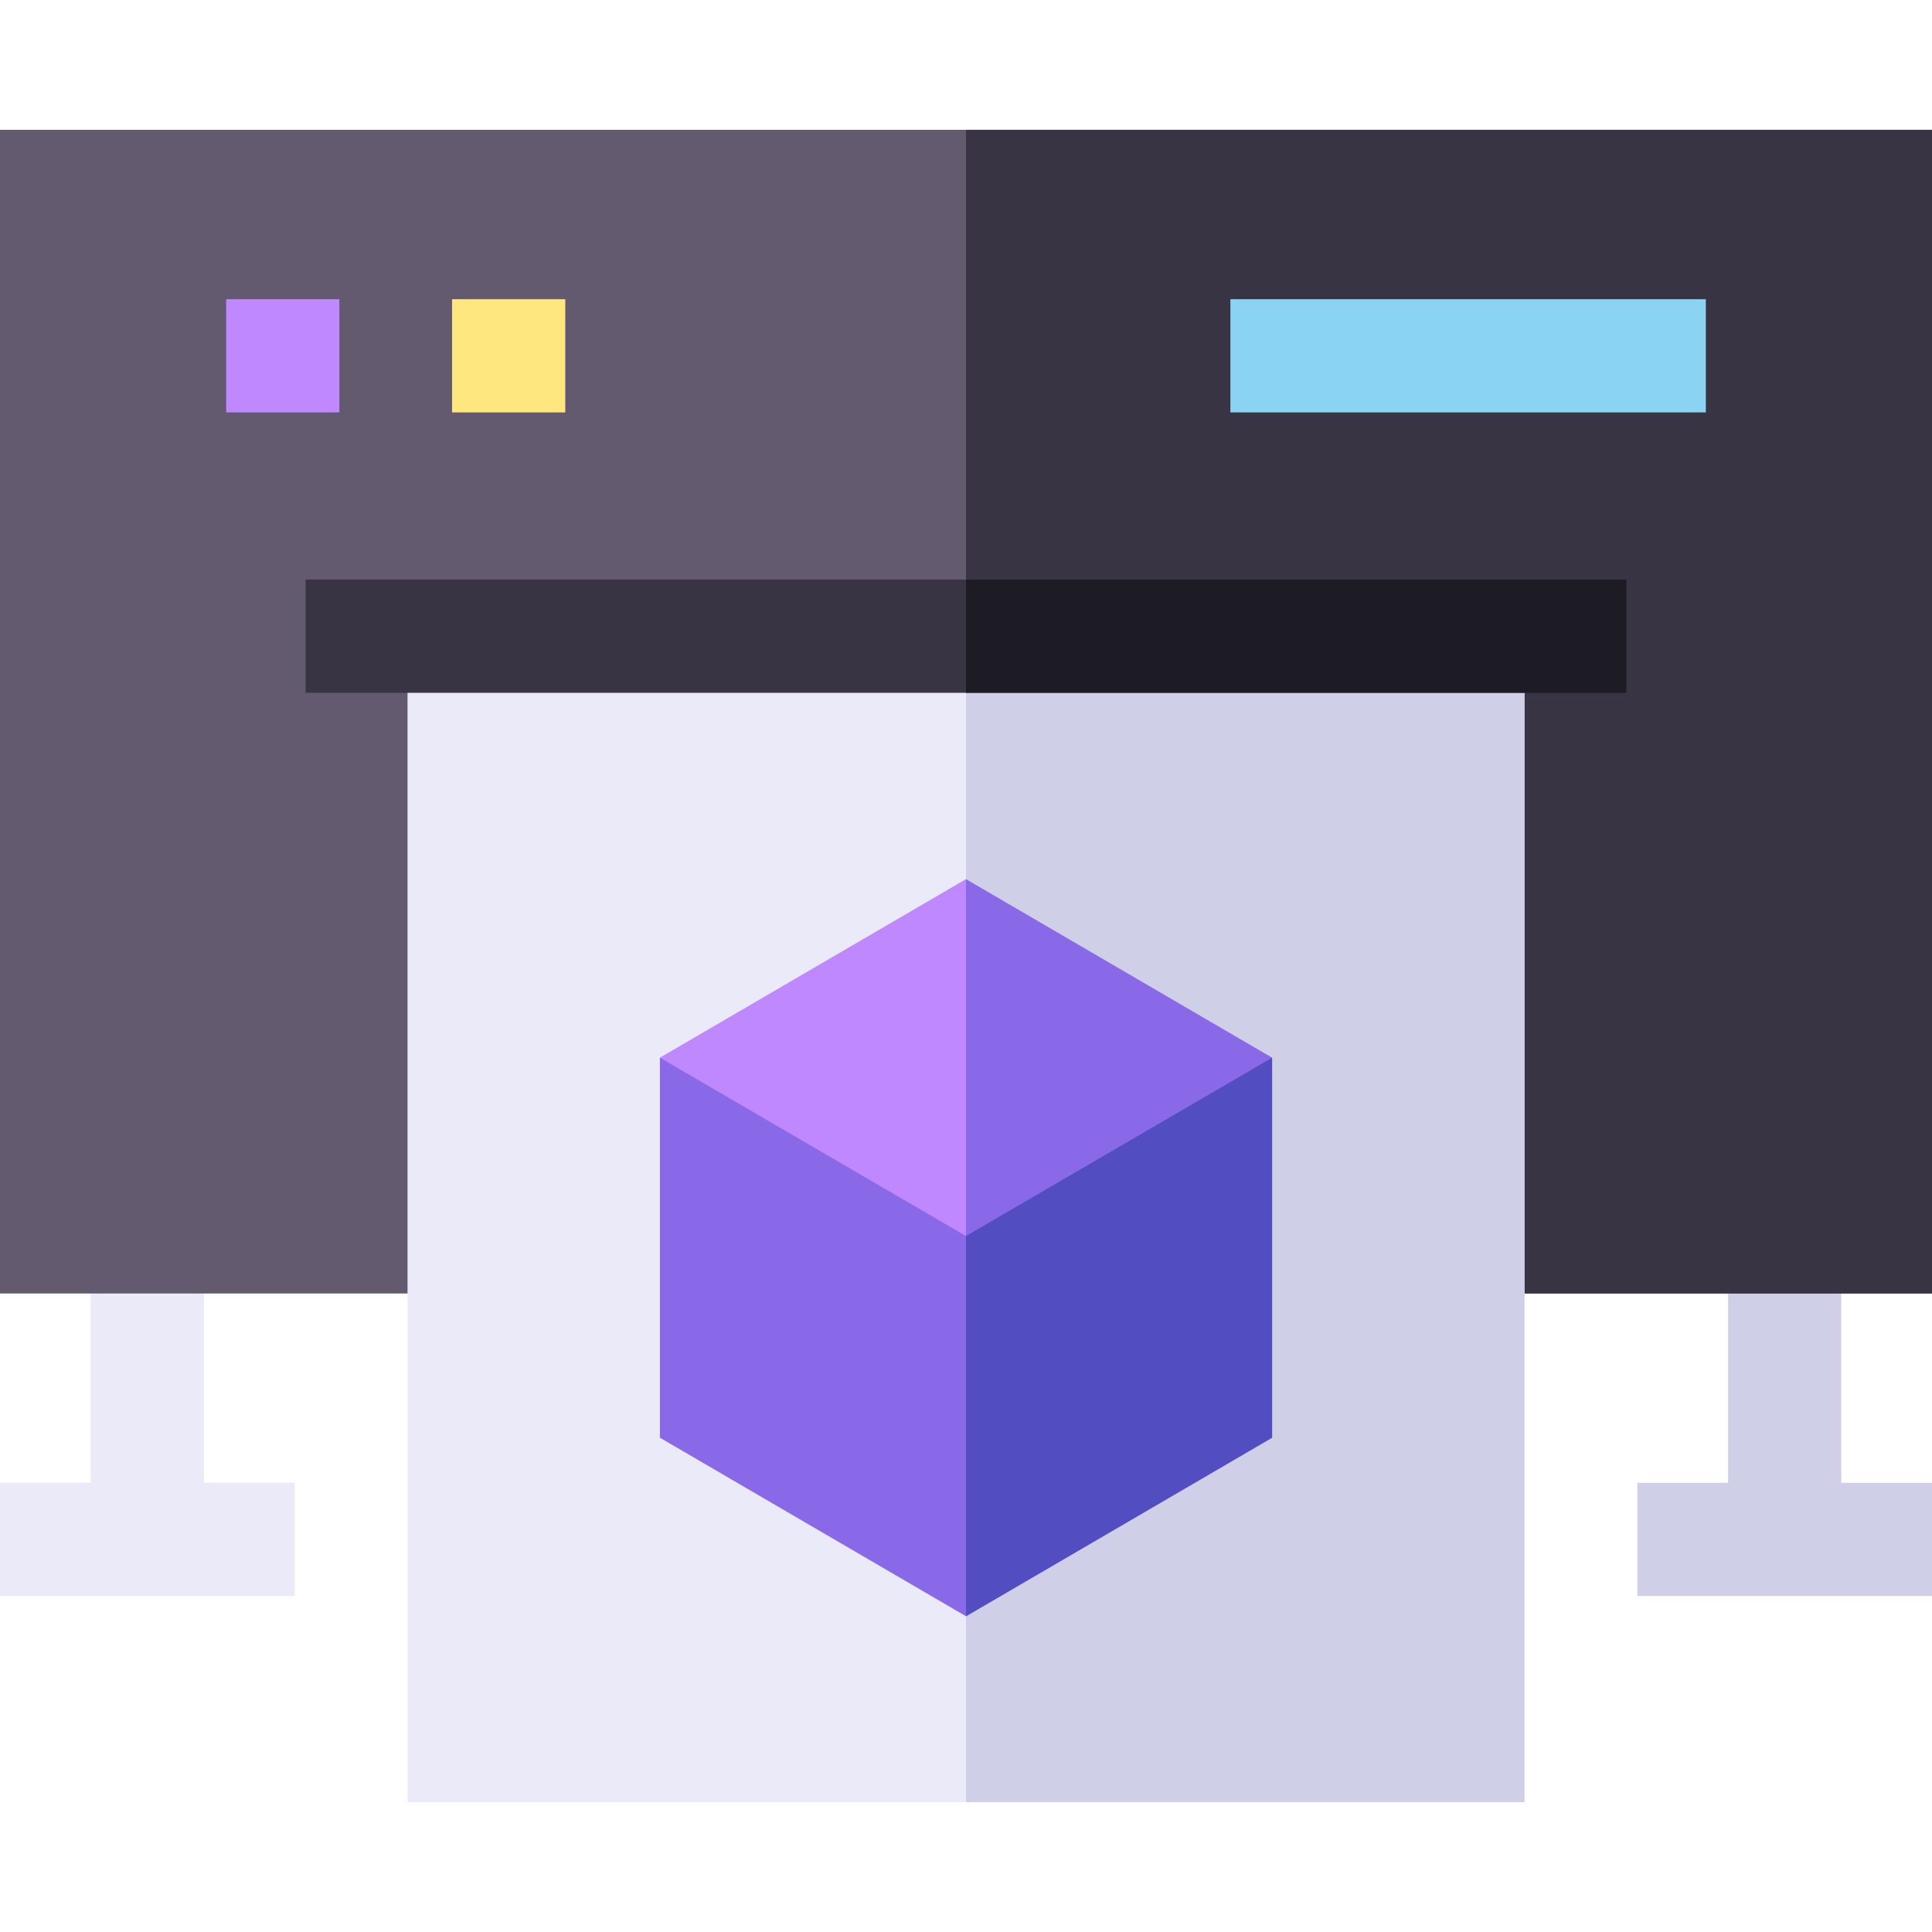 <svg id="Capa_1" enable-background="new 0 0 512 512" height="512" viewBox="0 0 512 512" width="512" xmlns="http://www.w3.org/2000/svg"><g><g><path d="m54.043 327.794h-30v65.162h-24.043v30h78.087v-30h-24.044z" fill="#ebeaf9"/><path d="m487.957 392.956v-65.162h-30v65.162h-24.044v30h78.087v-30z" fill="#cfcfe8"/></g><g><path d="m0 34.4h512v308.39h-512z" fill="#635a70"/><path d="m256 34.4h256v308.39h-256z" fill="#393444"/></g><g><path d="m108 168.6h296v309h-296z" fill="#ebeaf9"/><path d="m256 168.6h148v309h-148z" fill="#cfcfe8"/></g><g><path d="m119.803 79.294h30v30h-30z" fill="#ffe780"/><path d="m326.064 79.294h126v30h-126z" fill="#8bd3f2"/><path d="m59.936 79.294h30v30h-30z" fill="#bf88ff"/></g><path d="m81 153.6h350v30h-350z" fill="#393444"/><g><path d="m337.121 280.3v100.703l-81.121 47.321-81.121-47.321v-100.703z" fill="#8a69e8"/><path d="m337.121 280.3v100.703l-81.121 47.321v-148.024z" fill="#524dc1"/><path d="m276 280.3-20 47.261-81.121-47.261 81.121-47.321z" fill="#bf88ff"/><path d="m337.121 280.3-81.121 47.261v-94.582z" fill="#8a69e8"/></g><path d="m256 153.6h175v30h-175z" fill="#1d1b23"/></g></svg>